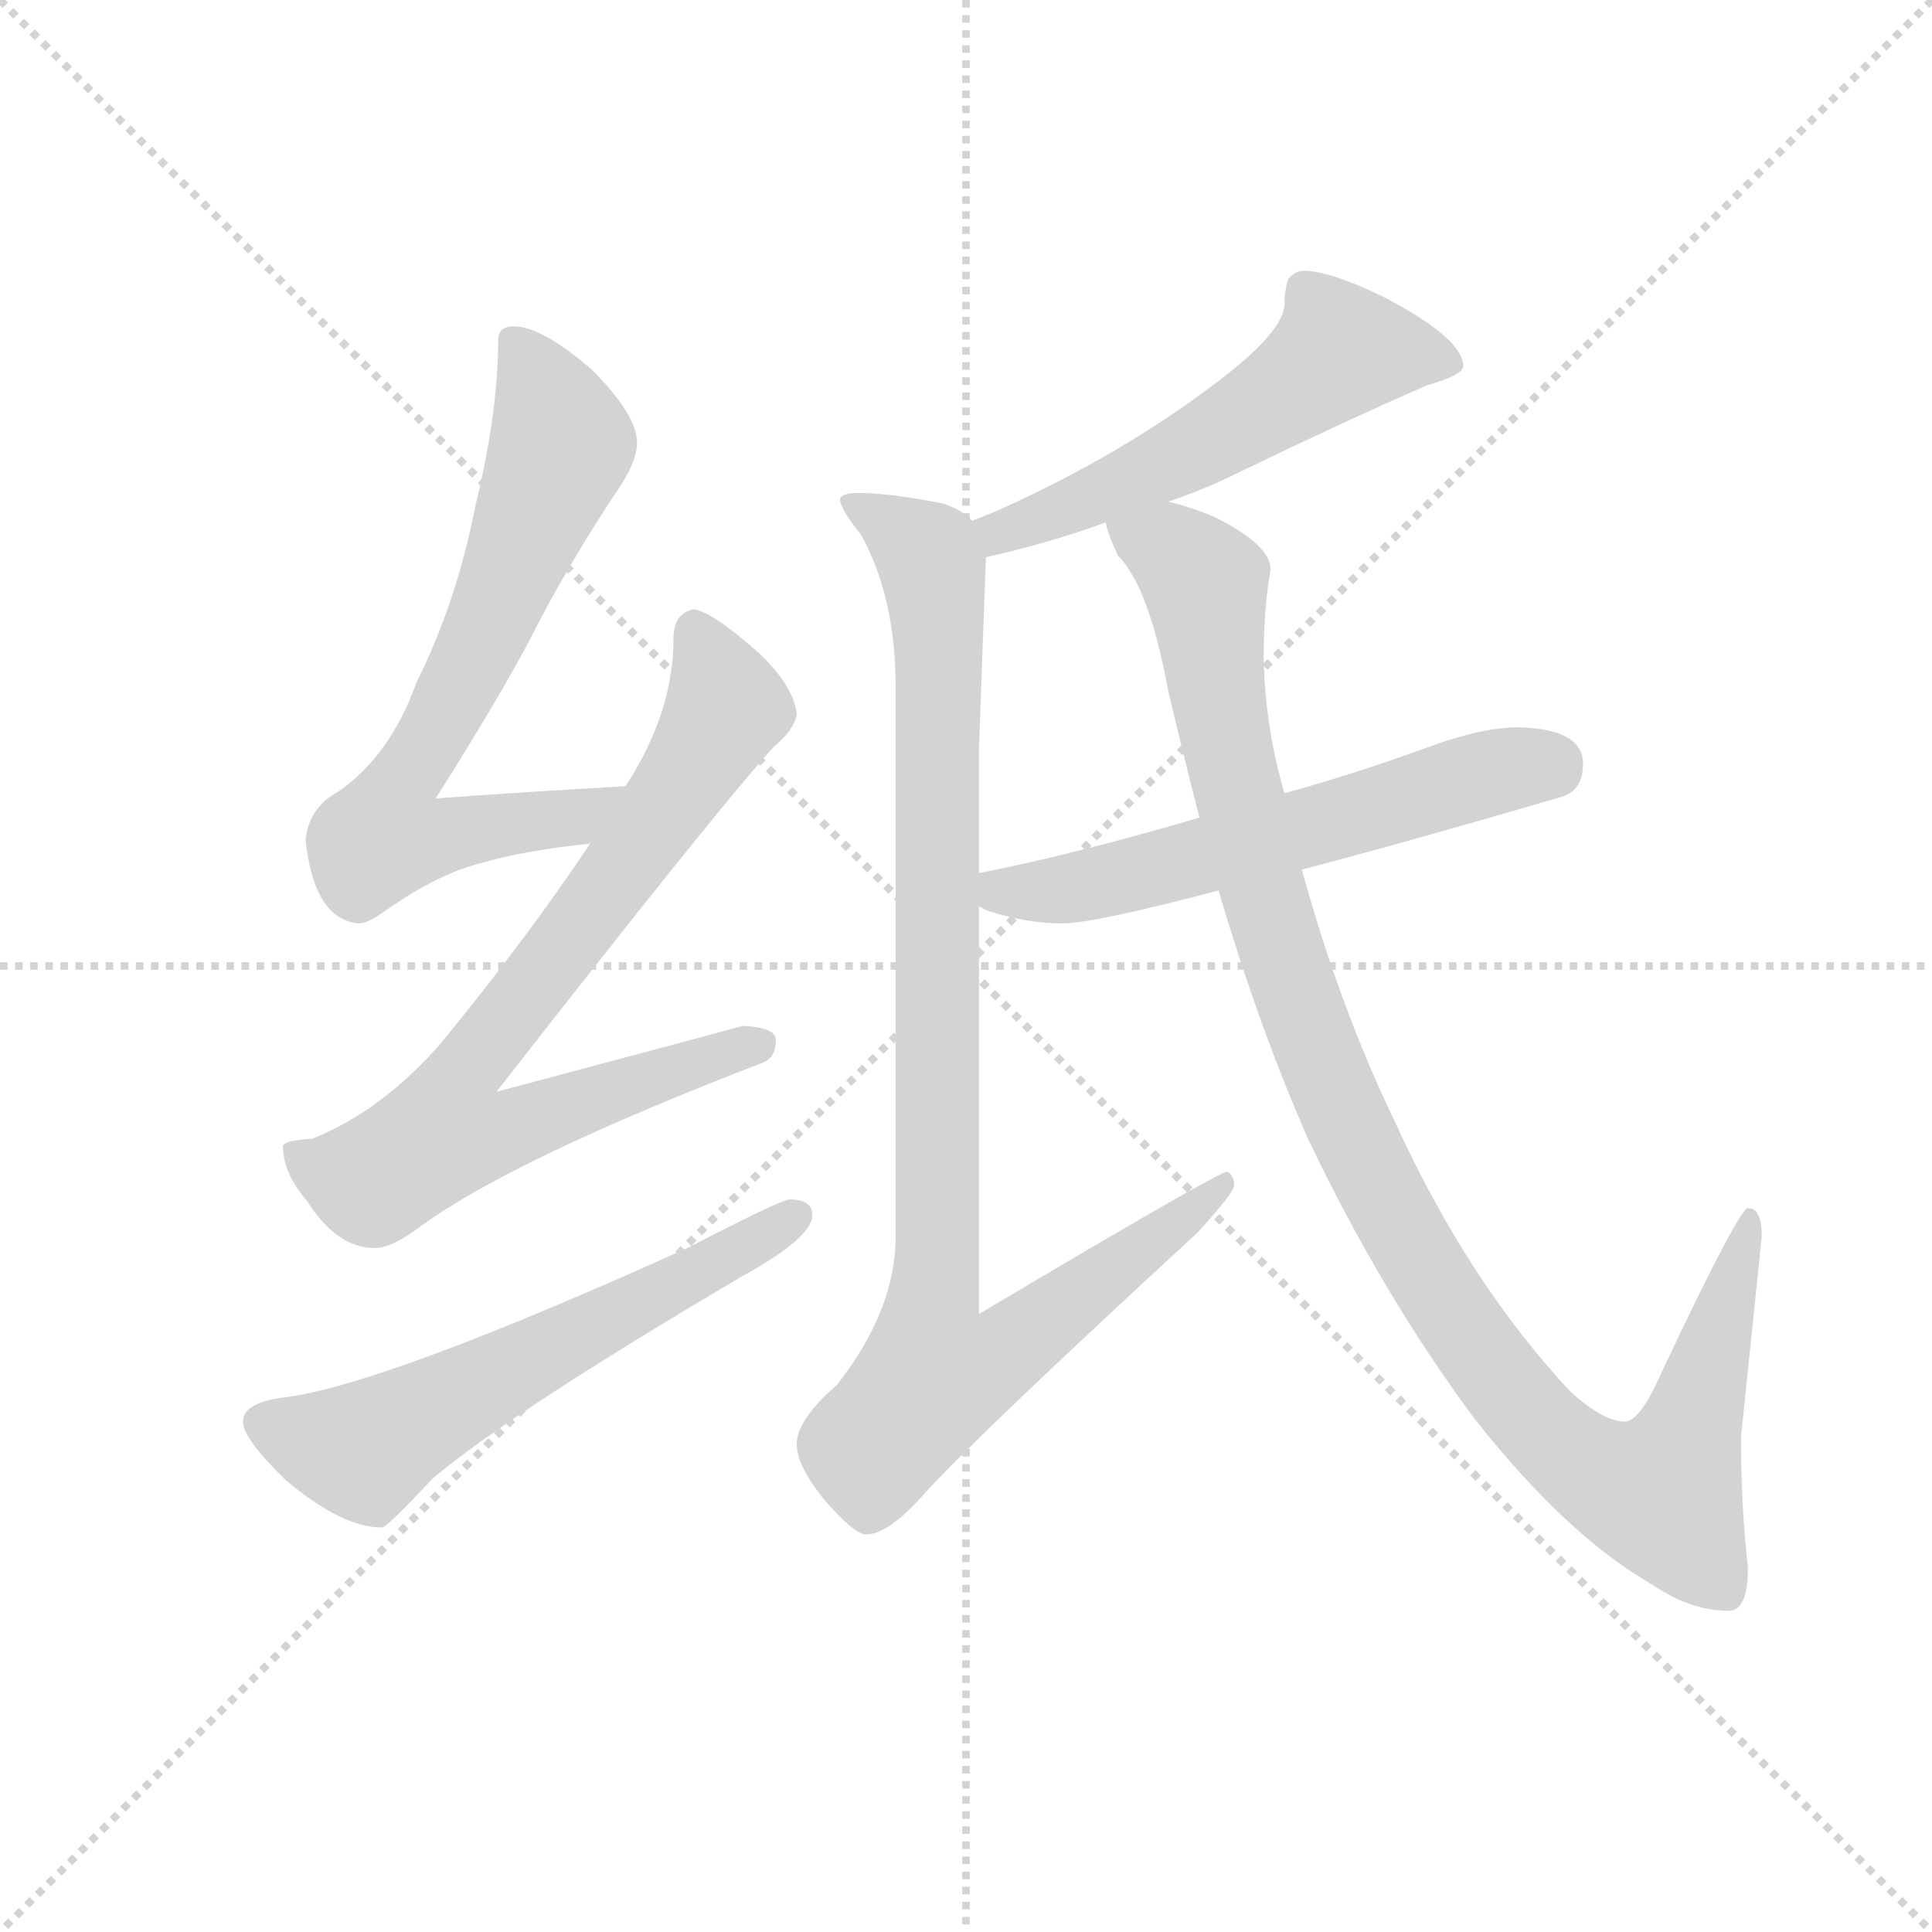 <svg version="1.1" viewBox="0 0 1024 1024" xmlns="http://www.w3.org/2000/svg">
  <g stroke="lightgray" stroke-dasharray="1,1" stroke-width="1" transform="scale(4, 4)">
    <line x1="0" y1="0" x2="256" y2="256"></line>
    <line x1="256" y1="0" x2="0" y2="256"></line>
    <line x1="128" y1="0" x2="128" y2="256"></line>
    <line x1="0" y1="128" x2="256" y2="128"></line>
  </g>
  <g transform="scale(0.92, -0.92) translate(60, -850)">
    <style type="text/css">
      
        @keyframes keyframes0 {
          from {
            stroke: blue;
            stroke-dashoffset: 703;
            stroke-width: 128;
          }
          70% {
            animation-timing-function: step-end;
            stroke: blue;
            stroke-dashoffset: 0;
            stroke-width: 128;
          }
          to {
            stroke: black;
            stroke-width: 1024;
          }
        }
        #make-me-a-hanzi-animation-0 {
          animation: keyframes0 0.822s both;
          animation-delay: 0s;
          animation-timing-function: linear;
        }
      
        @keyframes keyframes1 {
          from {
            stroke: blue;
            stroke-dashoffset: 790;
            stroke-width: 128;
          }
          72% {
            animation-timing-function: step-end;
            stroke: blue;
            stroke-dashoffset: 0;
            stroke-width: 128;
          }
          to {
            stroke: black;
            stroke-width: 1024;
          }
        }
        #make-me-a-hanzi-animation-1 {
          animation: keyframes1 0.893s both;
          animation-delay: 0.822s;
          animation-timing-function: linear;
        }
      
        @keyframes keyframes2 {
          from {
            stroke: blue;
            stroke-dashoffset: 600;
            stroke-width: 128;
          }
          66% {
            animation-timing-function: step-end;
            stroke: blue;
            stroke-dashoffset: 0;
            stroke-width: 128;
          }
          to {
            stroke: black;
            stroke-width: 1024;
          }
        }
        #make-me-a-hanzi-animation-2 {
          animation: keyframes2 0.738s both;
          animation-delay: 1.715s;
          animation-timing-function: linear;
        }
      
        @keyframes keyframes3 {
          from {
            stroke: blue;
            stroke-dashoffset: 554;
            stroke-width: 128;
          }
          64% {
            animation-timing-function: step-end;
            stroke: blue;
            stroke-dashoffset: 0;
            stroke-width: 128;
          }
          to {
            stroke: black;
            stroke-width: 1024;
          }
        }
        #make-me-a-hanzi-animation-3 {
          animation: keyframes3 0.701s both;
          animation-delay: 2.453s;
          animation-timing-function: linear;
        }
      
        @keyframes keyframes4 {
          from {
            stroke: blue;
            stroke-dashoffset: 988;
            stroke-width: 128;
          }
          76% {
            animation-timing-function: step-end;
            stroke: blue;
            stroke-dashoffset: 0;
            stroke-width: 128;
          }
          to {
            stroke: black;
            stroke-width: 1024;
          }
        }
        #make-me-a-hanzi-animation-4 {
          animation: keyframes4 1.054s both;
          animation-delay: 3.154s;
          animation-timing-function: linear;
        }
      
        @keyframes keyframes5 {
          from {
            stroke: blue;
            stroke-dashoffset: 590;
            stroke-width: 128;
          }
          66% {
            animation-timing-function: step-end;
            stroke: blue;
            stroke-dashoffset: 0;
            stroke-width: 128;
          }
          to {
            stroke: black;
            stroke-width: 1024;
          }
        }
        #make-me-a-hanzi-animation-5 {
          animation: keyframes5 0.73s both;
          animation-delay: 4.208s;
          animation-timing-function: linear;
        }
      
        @keyframes keyframes6 {
          from {
            stroke: blue;
            stroke-dashoffset: 1099;
            stroke-width: 128;
          }
          78% {
            animation-timing-function: step-end;
            stroke: blue;
            stroke-dashoffset: 0;
            stroke-width: 128;
          }
          to {
            stroke: black;
            stroke-width: 1024;
          }
        }
        #make-me-a-hanzi-animation-6 {
          animation: keyframes6 1.144s both;
          animation-delay: 4.938s;
          animation-timing-function: linear;
        }
      
    </style>
    
      <path d="M 300 397 Q 245 394 191 390 Q 227 447 245 481 Q 266 523 298 571 Q 307 585 307 595 Q 307 611 281 637 Q 252 662 236 662 Q 227 662 227 654 Q 227 613 214 559 Q 203 503 180 457 Q 165 415 135 394 Q 118 385 116 366 Q 121 320 147 318 Q 152 318 163 326 Q 193 347 218 353 Q 242 360 280 364 C 310 368 330 399 300 397 Z" fill="lightgray"></path>
    
      <path d="M 340 499 Q 328 497 328 482 Q 328 440 301 398 L 300 397 L 280 364 Q 244 310 194 249 Q 160 210 120 194 Q 104 193 103 190 Q 103 174 117 158 Q 134 131 156 131 Q 166 131 183 144 Q 237 183 380 238 Q 387 241 387 251 Q 387 258 368 259 Q 361 257 226 221 Q 354 385 386 420 Q 397 429 399 438 Q 398 454 377 474 Q 351 497 340 499 Z" fill="lightgray"></path>
    
      <path d="M 395 159 Q 390 159 336 131 Q 161 52 104 45 Q 80 42 80 31 Q 80 21 105 -3 Q 137 -30 160 -30 Q 163 -30 189 -2 Q 234 36 368 115 Q 408 137 408 150 Q 408 159 395 159 Z" fill="lightgray"></path>
    
      <path d="M 691 694 Q 686 694 682 689 Q 680 682 680 675 Q 680 659 640 629 Q 586 588 515 556 Q 508 553 500 550 C 472 539 479 522 508 529 Q 544 537 577 549 L 613 561 Q 634 568 654 578 Q 714 607 762 628 Q 783 634 783 639 Q 783 655 737 679 Q 706 694 691 694 Z" fill="lightgray"></path>
    
      <path d="M 500 550 Q 495 556 483 560 Q 452 566 435 566 Q 424 566 424 562 Q 424 557 436 542 Q 456 506 456 454 L 456 138 Q 456 95 422 52 Q 399 32 399 18 Q 399 6 414 -13 Q 432 -34 439 -34 Q 452 -34 473 -10 Q 502 22 630 140 Q 651 163 651 167 Q 651 173 647 175 Q 642 175 504 93 L 504 328 L 504 347 L 504 419 L 508 529 C 509 546 509 546 500 550 Z" fill="lightgray"></path>
    
      <path d="M 504 328 Q 507 326 510 325 Q 532 318 552 318 Q 570 318 642 337 L 690 349 Q 751 365 840 391 Q 852 395 852 410 Q 852 430 815 431 Q 794 431 764 420 Q 720 404 680 393 L 631 379 Q 560 358 504 347 C 475 341 476 340 504 328 Z" fill="lightgray"></path>
    
      <path d="M 642 337 Q 666 256 694 193 Q 737 103 790 32 Q 843 -35 892 -63 Q 914 -78 936 -78 Q 947 -78 947 -53 Q 943 -18 943 22 L 955 138 Q 955 154 947 154 Q 942 154 898 61 Q 885 31 876 31 Q 864 31 845 48 Q 786 111 744 203 Q 712 269 690 349 L 680 393 Q 669 430 668 471 Q 668 499 672 522 Q 672 536 640 552 Q 626 558 613 561 C 585 570 564 576 577 549 Q 578 543 584 530 Q 602 512 613 452 Q 622 414 631 379 L 642 337 Z" fill="lightgray"></path>
    
    
      <clipPath id="make-me-a-hanzi-clip-0">
        <path d="M 300 397 Q 245 394 191 390 Q 227 447 245 481 Q 266 523 298 571 Q 307 585 307 595 Q 307 611 281 637 Q 252 662 236 662 Q 227 662 227 654 Q 227 613 214 559 Q 203 503 180 457 Q 165 415 135 394 Q 118 385 116 366 Q 121 320 147 318 Q 152 318 163 326 Q 193 347 218 353 Q 242 360 280 364 C 310 368 330 399 300 397 Z"></path>
      </clipPath>
      <path clip-path="url(#make-me-a-hanzi-clip-0)" d="M 238 650 L 256 619 L 261 586 L 216 477 L 168 393 L 161 368 L 270 378 L 292 394" fill="none" id="make-me-a-hanzi-animation-0" stroke-dasharray="575 1150" stroke-linecap="round"></path>
    
      <clipPath id="make-me-a-hanzi-clip-1">
        <path d="M 340 499 Q 328 497 328 482 Q 328 440 301 398 L 300 397 L 280 364 Q 244 310 194 249 Q 160 210 120 194 Q 104 193 103 190 Q 103 174 117 158 Q 134 131 156 131 Q 166 131 183 144 Q 237 183 380 238 Q 387 241 387 251 Q 387 258 368 259 Q 361 257 226 221 Q 354 385 386 420 Q 397 429 399 438 Q 398 454 377 474 Q 351 497 340 499 Z"></path>
      </clipPath>
      <path clip-path="url(#make-me-a-hanzi-clip-1)" d="M 341 488 L 359 443 L 307 361 L 204 228 L 198 197 L 229 197 L 378 248" fill="none" id="make-me-a-hanzi-animation-1" stroke-dasharray="662 1324" stroke-linecap="round"></path>
    
      <clipPath id="make-me-a-hanzi-clip-2">
        <path d="M 395 159 Q 390 159 336 131 Q 161 52 104 45 Q 80 42 80 31 Q 80 21 105 -3 Q 137 -30 160 -30 Q 163 -30 189 -2 Q 234 36 368 115 Q 408 137 408 150 Q 408 159 395 159 Z"></path>
      </clipPath>
      <path clip-path="url(#make-me-a-hanzi-clip-2)" d="M 91 30 L 150 14 L 398 150" fill="none" id="make-me-a-hanzi-animation-2" stroke-dasharray="472 944" stroke-linecap="round"></path>
    
      <clipPath id="make-me-a-hanzi-clip-3">
        <path d="M 691 694 Q 686 694 682 689 Q 680 682 680 675 Q 680 659 640 629 Q 586 588 515 556 Q 508 553 500 550 C 472 539 479 522 508 529 Q 544 537 577 549 L 613 561 Q 634 568 654 578 Q 714 607 762 628 Q 783 634 783 639 Q 783 655 737 679 Q 706 694 691 694 Z"></path>
      </clipPath>
      <path clip-path="url(#make-me-a-hanzi-clip-3)" d="M 776 641 L 712 648 L 678 621 L 589 572 L 526 546 L 506 546" fill="none" id="make-me-a-hanzi-animation-3" stroke-dasharray="426 852" stroke-linecap="round"></path>
    
      <clipPath id="make-me-a-hanzi-clip-4">
        <path d="M 500 550 Q 495 556 483 560 Q 452 566 435 566 Q 424 566 424 562 Q 424 557 436 542 Q 456 506 456 454 L 456 138 Q 456 95 422 52 Q 399 32 399 18 Q 399 6 414 -13 Q 432 -34 439 -34 Q 452 -34 473 -10 Q 502 22 630 140 Q 651 163 651 167 Q 651 173 647 175 Q 642 175 504 93 L 504 328 L 504 347 L 504 419 L 508 529 C 509 546 509 546 500 550 Z"></path>
      </clipPath>
      <path clip-path="url(#make-me-a-hanzi-clip-4)" d="M 431 560 L 475 530 L 481 491 L 478 57 L 515 68 L 647 170" fill="none" id="make-me-a-hanzi-animation-4" stroke-dasharray="860 1720" stroke-linecap="round"></path>
    
      <clipPath id="make-me-a-hanzi-clip-5">
        <path d="M 504 328 Q 507 326 510 325 Q 532 318 552 318 Q 570 318 642 337 L 690 349 Q 751 365 840 391 Q 852 395 852 410 Q 852 430 815 431 Q 794 431 764 420 Q 720 404 680 393 L 631 379 Q 560 358 504 347 C 475 341 476 340 504 328 Z"></path>
      </clipPath>
      <path clip-path="url(#make-me-a-hanzi-clip-5)" d="M 512 342 L 521 335 L 562 339 L 802 406 L 834 408" fill="none" id="make-me-a-hanzi-animation-5" stroke-dasharray="462 924" stroke-linecap="round"></path>
    
      <clipPath id="make-me-a-hanzi-clip-6">
        <path d="M 642 337 Q 666 256 694 193 Q 737 103 790 32 Q 843 -35 892 -63 Q 914 -78 936 -78 Q 947 -78 947 -53 Q 943 -18 943 22 L 955 138 Q 955 154 947 154 Q 942 154 898 61 Q 885 31 876 31 Q 864 31 845 48 Q 786 111 744 203 Q 712 269 690 349 L 680 393 Q 669 430 668 471 Q 668 499 672 522 Q 672 536 640 552 Q 626 558 613 561 C 585 570 564 576 577 549 Q 578 543 584 530 Q 602 512 613 452 Q 622 414 631 379 L 642 337 Z"></path>
      </clipPath>
      <path clip-path="url(#make-me-a-hanzi-clip-6)" d="M 584 547 L 616 532 L 634 514 L 650 406 L 702 235 L 780 88 L 839 16 L 877 -7 L 897 -11 L 916 32 L 949 150" fill="none" id="make-me-a-hanzi-animation-6" stroke-dasharray="971 1942" stroke-linecap="round"></path>
    
  </g>
</svg>